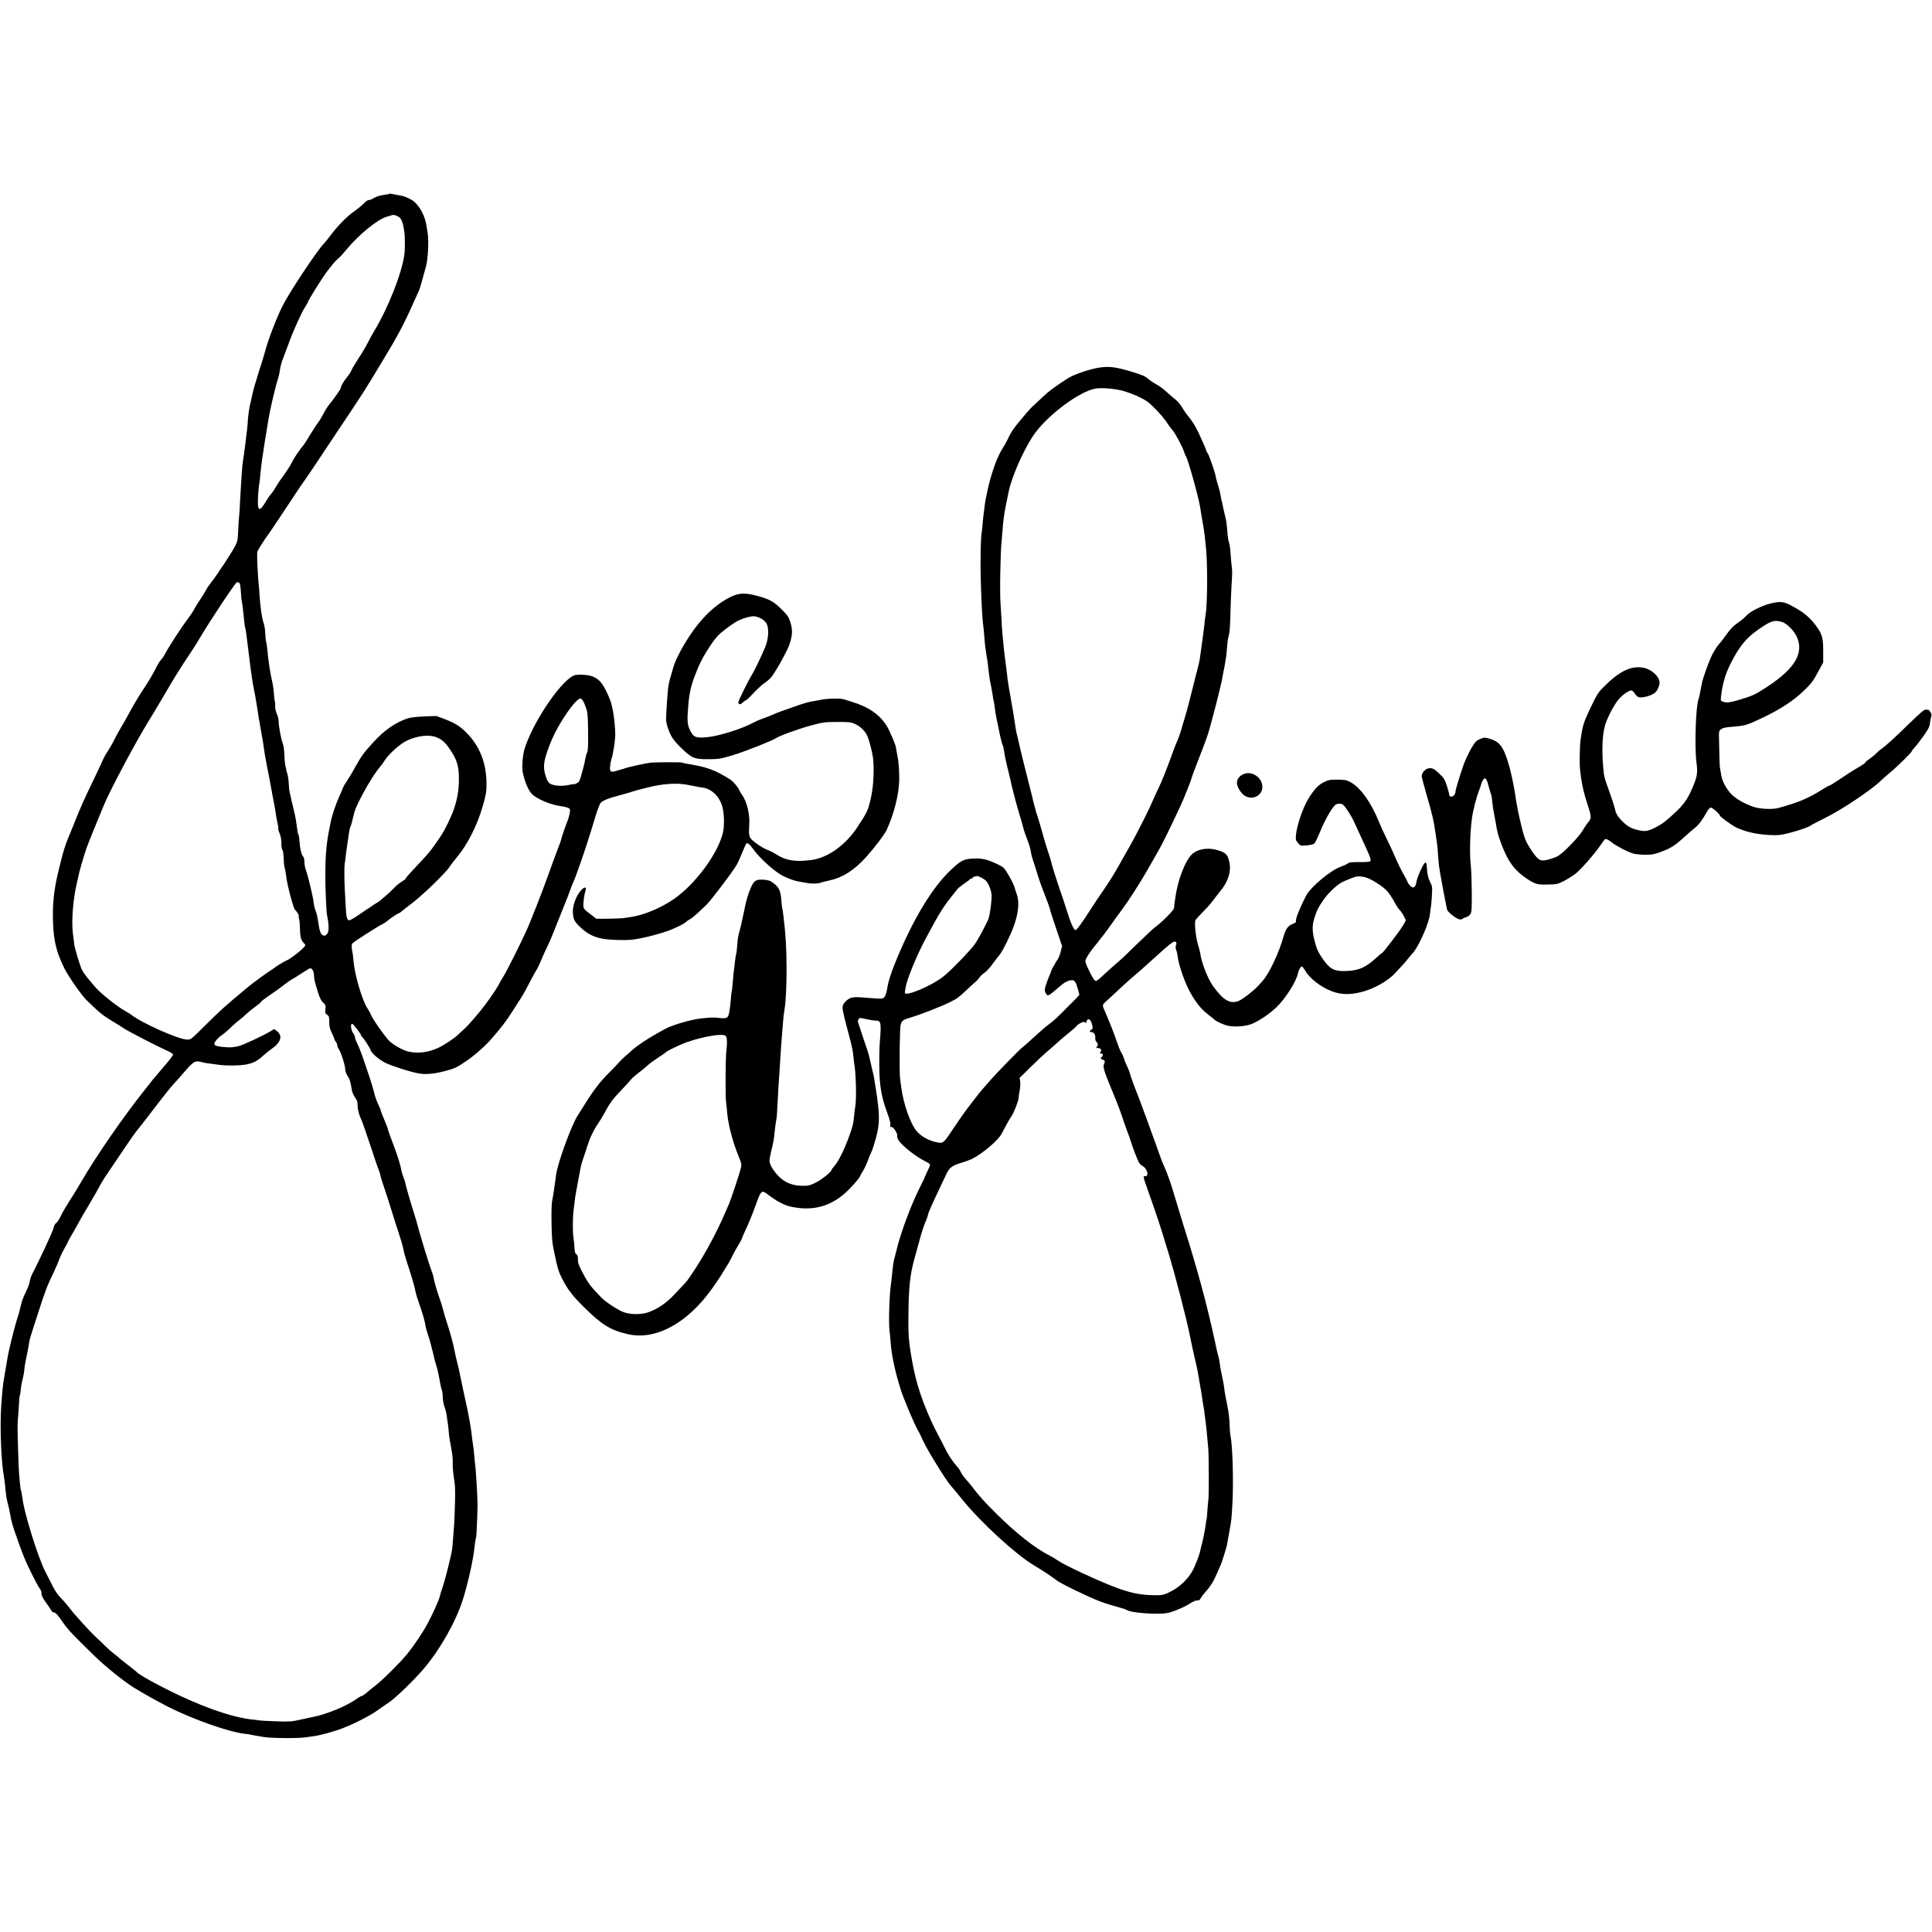 <svg version="1" xmlns="http://www.w3.org/2000/svg" width="2902.667" height="2902.667" viewBox="0 0 2177 2177"><path d="M438.9 218.4c-.2.2-2.4.7-4.9 1-6.3.8-10 2-13.9 4.4-1.8 1.1-3.9 1.8-4.6 1.6-.7-.3-3.3 1.4-5.6 3.9-2.4 2.4-7.3 6.4-10.9 8.9-7.9 5.5-17.9 15.7-25.6 25.8-3.1 4.1-7.1 9.1-8.9 11-8.2 8.7-39.2 55.7-46.4 70.2-6.7 13.5-16.1 38.1-19.1 49.8-1.1 4.1-4.4 15.1-7.5 24.4-3 9.3-6.2 20.3-7 24.5-.9 4.2-2.2 10.1-3 13.1-.7 3-1.6 9.3-2 14-.3 4.7-.8 10.5-1.1 13-1.2 10.2-1.4 11.7-1.8 15-.3 1.9-.8 6-1.2 9-.3 3-1 7.7-1.5 10.5-.5 2.7-1.2 9.5-1.5 15-.3 5.5-.7 11.8-.9 14-.2 2.2-.6 10.1-1 17.5-.3 7.4-.8 15.1-1.1 17-.3 1.9-.7 8.9-1 15.4-.4 11-.7 12.5-3.5 18-3.8 7.4-20.7 33-26.7 40.5-2.4 3-5.3 7.3-6.4 9.5-1.2 2.3-4 6.8-6.2 10.1-2.3 3.3-5.2 8-6.5 10.4-1.2 2.5-4.1 7-6.5 10-8.6 11.5-22.4 32.7-27.3 42.1-1 1.9-2.8 4.4-3.9 5.5-1.2 1.1-4.2 6-6.6 11-2.4 4.9-8.1 14.4-12.5 21-4.5 6.6-11.4 18.1-15.4 25.5-4 7.4-8.9 16.2-11 19.5-2 3.3-5.3 9.2-7.2 13.2-1.9 3.9-5.3 9.7-7.4 13-2.2 3.2-4.5 7.4-5.3 9.3-.7 1.9-4.7 10.5-8.8 19-13.3 27.6-16.3 34.2-23.3 52-3.9 9.6-7.6 18.8-8.4 20.5-1.2 2.8-5.3 15.8-6 19.4-.2.9-1.5 6.1-2.9 11.6-4.8 18.9-6.9 34-7 50-.2 27.5 3 42.7 12.9 62.6 4.9 9.7 19.3 30.3 25.2 36 13 12.6 15 14.3 20.7 18.3 3.3 2.2 8.2 5.4 11 7 2.8 1.5 7.1 4.3 9.6 6 4.7 3.3 37.4 20.2 49.2 25.5 3.8 1.6 6.8 3.6 6.8 4.3 0 1.3-4.2 6.6-14.5 18.5-3.3 3.8-7.3 8.6-9 10.7-1.6 2.2-5.2 6.7-8 10.2-24 30-54.7 74.3-72.5 104.9-2.9 4.9-6.2 10.6-7.5 12.5-9.1 14.3-13 20.9-15.2 25.6-1.3 2.9-3.5 6.2-4.8 7.3-1.6 1.1-2.7 3.3-3.1 5.7-.5 3.1-15.9 36.3-24.3 52.4-1.1 1.9-2.2 5.5-2.6 8-.4 2.5-2.2 7.4-4 11-3.1 6.3-5 11.3-6 15.9-.3 1.1-.7 3-1 4.1-.3 1.1-.7 2.8-.9 3.7-.2 1-1.6 5.4-3 9.8-3 9.8-9.3 35.4-10.1 41.5-.4 2.5-1.7 10.3-3 17.5-2.2 12.7-2.8 17.2-4.2 38-1.5 22.6.1 63.5 3.2 78.5.3 1.4.9 7 1.5 12.5 1.1 11 1.2 11.4 3.4 20 .8 3.3 1.8 7.8 2.1 10 .9 6.1 3.2 14.4 6.6 23.6 1.6 4.6 3.5 9.7 4 11.4.6 1.6 1.4 3.9 1.9 5 .4 1.1 1.8 4.7 3.1 8 3.1 8.2 14.6 31.3 17.5 35.2 1.5 1.9 2.4 4.4 2.2 6-.1 2 1.3 4.9 4.9 9.9 2.8 3.9 5.6 8 6.2 9.2.6 1.2 2 2.2 3 2.2 1.9 0 4.7 3.2 10.9 12.4 4.3 6.4 12.2 14.7 34.8 36.6 12.5 12.2 33.5 29 44.4 35.7 11 6.8 29.2 16.9 39.6 22.1 27.8 13.9 67.4 27.8 84.9 29.8 3.3.3 6.2.8 6.5.9.3.2 2.6.6 5 1 2.5.4 7.2 1.2 10.5 1.8 6.6 1.3 38 1.6 46 .4 2.8-.4 7-1 9.5-1.3 7-.8 23.6-5.3 33-9 12.4-4.7 31.6-14.5 38.5-19.6 3.3-2.4 9.2-6.5 13.2-9.1 8.1-5.4 29.2-25.8 40.5-39.2 18.1-21.6 35.3-52 43.3-76.9 5-15.3 11.8-45.3 12.9-57.1.7-6.5 1.4-11 2.2-13.8.4-1.3 1.6-30.9 1.5-37.2-.1-9.6-2-40.2-2.6-43.5-.3-1.4-.7-5.9-1-10-.3-4.1-1-10-1.5-13s-1.1-8.2-1.5-11.5c-.7-7.5-3.9-24.8-7-38.5-1.3-5.8-3.6-16.4-5-23.5-1.4-7.2-3.5-16.6-4.7-21-1.1-4.4-2.2-9.1-2.4-10.5-1.3-7.3-4.8-20.3-7.9-29.8-2-5.9-4.3-13.6-5.1-17-.8-3.5-2.6-9.2-3.9-12.7-2.7-7.2-6.4-20-7-24.2-.2-1.5-1.3-5.1-2.4-7.8-1.1-2.8-4.5-13.3-7.6-23.5-6.5-21.7-6-19.9-8-27.5-.9-3.3-3.1-10.9-5-16.8-3.3-10.2-8.2-27.5-9-31.5-.1-.9-1-3.5-1.9-5.7-.8-2.2-1.8-5.1-2-6.5-1.6-8.2-4.1-16.3-9.5-30.7-3.4-8.9-6.1-16.6-6.1-17.2 0-.6-1.8-5.3-4-10.5-2.2-5.1-4-9.9-4-10.5 0-.7-1.3-3.8-2.9-7-1.6-3.3-3.6-9-4.5-12.7-.8-3.8-3.4-12.3-5.6-18.9-2.3-6.6-5.7-16.5-7.5-22-1.9-5.5-4.6-12.2-6-14.9-1.4-2.7-2.5-5.8-2.5-6.8s-1-3.2-2.1-4.8c-2.4-3.1-3.2-10.5-1.2-10.5 1.3 0 10.3 11.8 10.3 13.4 0 .5.4 1.1.8 1.3 1.3.5 8.8 12 9.7 14.8 1.1 3.7 8.8 10.4 16.4 14.4 6.5 3.4 29.6 10.8 38.3 12.2 8 1.3 16.7.5 29.1-2.7 11.2-3 13.1-3.9 23.2-10.7 9.3-6.2 20.2-15.6 27.5-23.7 11.1-12.3 19.1-22.7 25.4-32.9 1.1-1.7 4.4-6.9 7.4-11.5 3.1-4.7 7.3-11.9 9.3-16 3.6-7.1 8.4-15.9 11.3-20.6.7-1.1 2.7-5.6 4.6-10 1.8-4.4 4.8-11.2 6.8-15 1.9-3.9 4.9-10.8 6.7-15.5 1.8-4.7 6.4-16.2 10.2-25.5 3.9-9.4 7.8-19.5 8.8-22.5 1-3 2.6-7.1 3.5-9 2.5-4.9 13.1-35.5 19-54.5 1.2-3.9 3.9-12.8 6.1-20 2.2-7.1 4.7-13.7 5.6-14.7 2.5-2.8 9.3-5.5 22-8.8 6.2-1.7 12.5-3.5 14-4.1 1.6-.6 9.1-2.6 16.8-4.5 18-4.5 33.1-5.5 46.1-2.9 4.8.9 9.5 1.9 10.3 2 .9.2 3.7.7 6.2 1 9.5 1.5 17.8 9.1 21.4 19.9 2.5 7.5 3.1 22.5 1.1 30.9-5.6 23.7-31.3 58.3-55.6 75-15.1 10.3-34.4 18.2-49.5 20.2-2.2.3-5.6.8-7.5 1.1-1.9.2-9.4.5-16.7.6l-13.2.1-5.7-4.3c-9.6-7.3-9.5-7-8.8-15.3.3-3.9 1.2-8.9 1.9-11 2.7-7.8-3.5-5-8.6 3.9-3.4 5.9-5.6 13.7-5.4 18.9.4 8.4 1.5 10.8 8.3 17.2 7.7 7.3 14.4 10.8 24.4 12.9 7.8 1.6 26.2 2.2 35.3 1.1 12-1.5 36.3-8 45-12.1 2.8-1.3 6.6-3.1 8.6-4 2-1 4.5-2.5 5.6-3.5 1.1-1.1 3.3-2.6 4.9-3.4 1.6-.9 5.4-3.9 8.4-6.7 3-2.9 7.5-7.1 9.9-9.3 5-4.8 29.6-37.2 34.1-45 1.7-2.9 4.6-9.4 6.6-14.5 2-5 4-9.5 4.5-9.8 1.5-.9 3.8 1 7.4 6.1 6.7 9.4 20.8 22.6 30.7 28.7 6 3.7 15.3 7.3 21.8 8.3 1.9.3 6.1 1 9.3 1.6 4.9.9 12.9.5 14.8-.6.3-.2 4.6-1.3 9.6-2.4 14.9-3.2 27.8-11.5 41.2-26.3 9.6-10.7 21-25.7 23.3-30.8 8.4-18.4 13.8-40.1 14.1-56.3.1-8.5-.7-20.2-1.8-25.8-1.3-6.5-1.8-9.4-1.8-9.9.2-2.3-6.8-18.9-10.3-24.7-8-12.9-20.3-21.6-38.9-27.3-3.8-1.2-8.2-2.5-9.6-3-4.1-1.3-18.6-1-26.4.6-3.8.8-8.8 1.7-10.9 2-2.2.4-7.7 1.9-12.3 3.5-21.3 7.4-25.2 8.8-30.3 11.1-3.1 1.4-8 3.3-11 4.3s-7.7 3-10.5 4.5c-12.8 7-38.4 15.2-52 16.6-13.5 1.4-16.3.2-20.2-8.3-2.8-6-3.1-10-1.9-25.3 1.4-18.1 3.5-26.4 11.5-45.3 4.7-11.3 15.3-28.1 22.3-35.7 2.9-3.1 12.9-10.8 19.8-15.1 5.5-3.5 17.4-7.1 21.4-6.4 5.5.8 10.9 4.1 13.2 7.8 3.1 5.3 2.6 17.3-1.3 26.7-4 9.8-12 26.5-15 31.3-4 6.4-15.3 29.2-15.3 30.9 0 2.9 2.1 3.1 4.9.4 1.5-1.4 3.2-2.6 3.8-2.6.5 0 4.3-3.6 8.4-8 4.1-4.4 9.7-9.6 12.6-11.5 2.8-1.9 6.2-4.9 7.6-6.7 5.8-7.7 17.7-29.1 20.2-36.4 3.5-10.4 3.8-16.3 1.2-25-1.9-6.1-3-7.8-9.7-14.5-8.7-8.8-13.8-11.7-27.4-15.4-15.8-4.3-23.3-3.4-36 4.2-18.6 11.1-34.4 28.8-49.4 55.3-4 7.2-7.9 15.6-9.1 19.7-1.2 4-3 10.4-4.1 14.1-1.9 6.7-2.4 10.6-3.6 28.7-1.1 17.4-1.1 19 .3 23.9 3.3 11.1 6.2 15.9 15.5 25 12.1 11.8 15 13.1 29.8 13.1 13.2-.1 14.7-.3 29-4.6 11.6-3.4 44.1-16.2 48-18.9 4.5-3 26.3-10.9 40.5-14.7 13.1-3.5 14.9-3.7 29-3.8 13.7 0 15.5.2 20.2 2.4 5.8 2.6 11.5 8.2 13.7 13.5 2.1 5 5.3 17.2 6.2 23.6 1.6 11.3.8 31.8-1.7 43.5-3.4 16.2-4.3 18.1-15.4 35-13.6 20.8-33.6 35.1-52.4 37.6-18 2.3-28.7.6-39.6-6.5-2.7-1.8-7.1-4-9.6-4.9-6.3-2.4-18.1-10.6-19.6-13.8-1.4-2.9-1.6-5.8-1-14.9.8-11.1-2.6-25.3-7.8-32.9-1.9-2.8-3.5-5.3-3.5-5.6 0-1.9-6.7-9.9-9.8-11.9-17.9-11.3-26.2-14.3-50.2-18.2-1.9-.3-3.9-.8-4.3-1.1-1-.6-30.5-.5-35.7.1-5.7.7-23.9 4.7-28.1 6.1-2.2.8-4.3 1.4-4.7 1.5-.4 0-2.9.7-5.5 1.6-6.6 2.2-8.1.9-7.1-6 .3-2.8 1-6 1.4-7.2.5-1.1 1.1-3.6 1.4-5.5.3-1.9.8-4.5 1.1-5.9.7-3.1 1.9-13.8 1.8-16.5-.3-14.9-2.8-31.2-5.9-39-6.9-17-11.1-22.6-19.2-26.1-4.2-1.8-13.9-2.7-19.5-1.8-13.4 2.1-46.6 49.7-57.3 82.2-2.5 7.6-3.6 21.6-2.2 28.2 2.5 11.5 6.8 20.9 11.1 24.6 6.5 5.5 20.7 11.3 31.2 12.7 5.7.8 9.5 1.9 10.5 3.2 1.1 1.4-.6 9.5-3.5 16-1.4 3.4-5.8 16.3-6.1 18.3-.1.7-1.1 3.6-2.2 6.5-3.8 9.8-8 21.2-11.2 30.2-6.1 17.5-20.4 54.1-25.2 64.9-7.3 16.1-21.8 45.1-26.6 53-2.3 3.7-4.2 7-4.2 7.2 0 1.1-9.2 15.2-15.4 23.4-7.9 10.6-20.5 25.2-25.1 29-1.6 1.4-4.3 3.9-6 5.6-3.6 3.8-16.2 12.2-22.6 15.1-11.2 5.2-22.7 6.7-33.4 4.3-5.9-1.3-15.3-6.4-21.2-11.4-4.2-3.7-19.5-25.2-21.4-30.3-.5-1.5-2.2-4.5-3.5-6.5-5.9-8.4-14.7-37.9-16-53.2-.3-3.8-.7-7.7-.9-8.6-1.7-8.8-1.7-10.8.2-12.5 2.8-2.5 28.3-18.8 32.7-20.9 2.2-1 4.9-2.8 6-3.9 2.4-2.2 12.1-8.7 13.2-8.7.4 0 2.7-1.7 5.1-3.8 2.5-2 5.8-4.6 7.3-5.7 11.8-8.4 39.8-35.3 44.7-42.9 1.4-2.2 4.9-6.8 7.8-10.2 12-14.1 23.3-36.3 29.6-58.4 3.6-12.7 4.1-15.8 4.1-24.5 0-23.7-7.7-43.2-23.1-58.4-7.3-7.1-12.2-10.2-23.8-14.7l-9.5-3.6-13.7.5c-7.8.3-15.5 1.2-18.1 2-14.1 4.6-27 13.5-39.4 27.2-10.8 11.8-13.6 15.7-20.1 27.5-3.1 5.7-7.4 12.9-9.6 16.1-2.1 3.2-3.9 6.1-3.9 6.4 0 .3-2 4.9-4.4 10.3-4 8.6-8.8 23-10 29.8-.3 1.3-1.1 5.9-2 10.1-2.9 15-4 29.2-4 50.3 0 15.3 1.1 39.8 1.9 44 2.6 13.2 2.4 19.8-.6 22.2-1.6 1.4-2.5 1.5-4 .7-2.7-1.4-3.9-4.8-5.4-15.5-.7-4.9-2-10.4-2.8-12.1-.9-1.7-1.9-6-2.3-9.4-.6-6.5-6-28.7-8.8-36.8-.9-2.4-1.6-6.5-1.6-9.1 0-2.9-.6-5.2-1.4-5.9-1.8-1.5-3.6-8.9-4.1-16.9-.2-3.4-.6-6.6-1-7.2-.9-1.4-1.2-3.2-3.1-17.3-.3-2.3-1.7-8.7-3.1-14.2-1.4-5.5-2.7-11.1-2.9-12.5-.3-1.4-.7-3.3-1-4.4-.4-1-.8-5.3-1-9.5-.1-4.2-1-9.5-1.8-11.9-.8-2.3-1.3-4.2-1.1-4.2.3 0 0-1.2-.6-2.8-.6-1.5-1.2-7.2-1.4-12.8-.2-6.2-.9-11.5-1.9-13.8-1.8-4.4-4.6-19.4-4.6-24.9 0-2.1-.9-5.9-2.1-8.4-1.1-2.5-1.9-6.1-1.8-8.1.1-2.1-.1-4.8-.5-6.2-.3-1.4-.8-5.4-1-9-.2-3.6-1.1-9.7-2-13.5-2-8.3-4.4-24.2-5.2-34-.3-3.9-1-8.4-1.4-10-.5-1.7-1-6.2-1.1-10-.1-3.9-1-9.3-2-12-1.9-5.4-3.6-17.9-4.5-32-.3-5-.7-10.1-.9-11.4-.5-2.7-1.8-26.2-1.7-30.6 0-1.7 0-4 .1-5.1.1-1.9 5.9-11.2 15-23.9 3-4.3 13.6-20.2 26.8-40.2 4.5-6.8 9.9-14.8 12-17.6 2.1-2.9 8.8-12.9 15-22.2 6.2-9.4 11.7-17.7 12.3-18.5.6-.8 4.5-6.8 8.8-13.2 8.9-13.4 11.9-17.9 18.5-27.7 8.4-12.6 14-21.4 19.7-30.8 3-5.1 9.8-16.3 15.1-25 14.6-24 22.4-38.7 31.3-58.8 3.7-8.3 7.2-15.9 7.7-17 .9-1.8 2.2-6.5 8-27.5 2.2-8.1 3.3-29.6 1.8-37.3-.4-2.3-1-6.2-1.4-8.7-1.5-9.9-6.5-19.9-13.2-26.2-2.8-2.7-10.4-6.4-14.6-7.2-1.2-.2-4-.7-6.2-1.1-2.2-.4-4.7-.9-5.6-1.1-.8-.2-1.7-.2-2 0zm8.6 25c4.7 2 6.4 5.7 8.2 18.6.7 4.7.7 19.6 0 24.5-2.9 21.5-18 59.9-34.3 87-2.3 3.8-5.6 9.9-7.4 13.5-1.8 3.6-6.1 10.9-9.7 16.3-3.6 5.4-7.2 11.5-8 13.5-.8 2-3.2 5.7-5.3 8.2-3.9 4.8-7 10-7 12.2 0 1.2-7.9 12.4-13.9 19.8-1.6 2-4.2 6.3-5.9 9.6-1.7 3.4-4.1 7.4-5.4 9-1.3 1.6-5.3 7.6-8.8 13.4-3.5 5.8-6.8 10.9-7.2 11.5-5.7 7-11.3 15.1-13.6 20-1.6 3.3-5.6 9.6-8.8 14-3.3 4.4-7.5 10.6-9.3 13.8-1.8 3.2-4.4 7-5.8 8.5-1.4 1.5-4.2 5.7-6.4 9.3-6.1 10.5-8.6 9.8-8.3-2.1.1-6.2 1-16.3 1.8-20.5.2-1.1.7-5.2 1-9 .7-6.9 1.4-13.7 2.2-18.5 1-7.3 4.4-28.8 4.8-30.6.2-1.2.7-3.9 1-6 2-12.7 3.2-18.5 6.6-32.9 2.1-8.8 4.5-17.9 5.3-20.1.9-2.3 1.8-6.8 2.2-10 .4-3.3 2-9.1 3.6-12.9 1.5-3.9 4.2-11.1 6-16 4.8-13.5 14.2-34.5 18.3-40.9 2-3.1 3.6-5.9 3.6-6.2 0-1.8 17.3-29.3 21.9-35 1.4-1.8 3.7-4.7 5.1-6.5 2.3-3 5.9-6.7 9.2-9.5.7-.6 4.2-4.6 7.8-8.9 13.8-16.5 34-32.9 44.2-36.1 2.9-.9 5.8-1.7 6.3-1.9 1.8-.6 2.6-.5 6 .9zM269.7 656.8c.8.5 1.4 4.2 1.7 9.7.3 5 .7 9.7 1 10.5.2.8.7 4 1.1 7 2.3 21.7 2.4 23.1 2.9 23.8.2.4.7 3.2 1.1 6.2.3 3 .8 6.6 1 8 .2 1.4.6 5 1 8s.8 6.6 1 8c.2 1.4.7 5 1 8 .3 3 .8 6.6 1 8 .2 1.4.7 4.7 1.1 7.5.7 5.7 1.1 7.9 1.8 11.5 1.1 4.9 3.1 16 4.1 22.5 1.2 8.5 2.5 16.3 5 30 1.7 9.6 2.2 12.6 3 18.5.3 2.5 1 7 1.6 10 .6 3 1.2 6.6 1.5 8 .2 1.4.8 4.5 1.4 7 .5 2.5 1.8 9.4 2.9 15.5 1.1 6 2.3 12.1 2.5 13.5.3 1.4.9 4.8 1.5 7.7.6 2.9 1.3 7.4 1.7 10 .3 2.6 1.2 7.7 2 11.2.8 3.5 1.3 6.6 1 6.8-.3.3.1 2.1 1 4.1 1.9 4.5 2.6 8.6 2.5 14.1 0 2.5.5 5.1 1.2 5.9.6.8 1.2 4.8 1.3 9.1.1 4.2.6 9.2 1.2 11.1.6 1.9 1.4 6.2 1.7 9.5.9 9 8.3 36.8 10 37.8 1.4.8 5 6.7 4.1 6.7-.2 0 0 1.7.5 3.7.5 2.1.9 6.9.9 10.8.1 8.6 1.3 13.5 4 15.7 1.1 1 2 2.2 2 2.8 0 2.5-16.9 16-22.4 17.9-1.2.4-10.8 6.2-11.6 7.1-.3.3-1.2.9-2.1 1.5-5.6 3.4-22.5 15.7-28.4 20.6-27.1 22.5-31.2 26.3-51.2 46.2-13 12.9-13.4 13.2-17.5 13.1-9.8-.2-51-18.6-62.8-27.9-.8-.7-3.7-2.4-6.3-3.9-9.1-5-27.3-19.4-33.8-26.7-8.9-10.2-13.3-15.8-15.3-19.6-2.5-4.9-8.3-24.1-9-29.8-.4-2.8-1-8.2-1.5-12-1.7-14.4.2-38.1 4.5-56.5.9-3.6 1.8-7.6 2-9 .7-3.8 6.2-22.7 8.6-29.5 1.9-5.5 9.8-25.2 19.9-49.4 7.5-17.9 35.7-70.8 50.3-94.5 3.5-5.5 10.1-16.6 14.8-24.6 14.3-24.6 20.5-34.6 33.4-53.8 2.7-4.1 7.5-11.7 10.6-17 11.8-19.8 39.3-61.1 40.8-61.2.8 0 2.1.4 2.7.8zm386.6 131.9c.8 1 2.6 4.7 3.8 8.3 2.1 5.9 2.3 8.5 2.6 27.4.1 15.8-.1 21.6-1.1 23.5-.8 1.4-1.7 4.6-2.1 7.1-.4 2.5-1.3 6.9-2.1 9.7-4.3 16-4.4 16.2-7.4 17.8-1.7.9-3 1.4-3 1.1 0-.2-2.8.2-6.2.9-6.8 1.5-14.3 1.2-19.4-.7-3.4-1.2-5.3-4.4-7.4-12.3-2.4-9.3-.7-17.7 7.7-37.8 8.1-19.3 26.9-46.4 32.4-46.7.3 0 1.3.8 2.2 1.7zm-164.1 42.2c6.1 2.6 9.8 6 15 13.8 8 11.9 9.9 18.5 9.9 33.8 0 11.4-1.7 21.7-5.6 33.1-3.2 9.2-9.9 23.1-14.9 30.6-10.5 15.6-12.8 18.5-26.3 32.8-10.3 10.9-13.3 14.4-13.3 15.2 0 .4-2 1.9-4.4 3.3-2.4 1.4-6.4 4.7-8.9 7.4s-6.9 6.8-9.9 9.2c-2.9 2.4-5.5 4.6-5.8 5-.3.3-2.3 1.6-4.5 2.9-2.2 1.3-4.2 2.6-4.5 2.9-.3.4-1.3 1-2.2 1.6-.9.5-6.2 4-11.6 7.7-5.5 3.8-10.6 6.8-11.5 6.8-2.7 0-3.6-3.2-4.2-16.1-.4-6.8-.8-15.3-1-18.9-.6-9.5-.6-26.1-.1-28.9.3-1.3.8-4.9 1.1-8 .4-3.1.9-7 1.1-8.6.3-1.7 1.2-7.6 1.9-13.3.8-5.7 1.8-10.9 2.3-11.5.6-.7 1.9-5.5 3.1-10.8 1.7-7.8 3.5-12.3 10.2-25 7.1-13.5 15.6-26.8 20.8-32.6.9-1 2.9-3.8 4.5-6.3 4.9-7.7 17.3-18.8 25.2-22.5 11.7-5.6 25.5-7.1 33.6-3.6zm-139.8 262.3c.8 1.3 1.4 3.9 1.4 5.8 0 3.9 1.1 8.6 4.9 20.3 1.7 5.5 3.4 8.7 5.5 10.5 2.7 2.5 3 3.1 2.5 7.4-.5 4.1-.3 4.8 1.9 6.2 2.1 1.5 2.4 2.4 2.4 8.2 0 5 .6 7.6 2.6 11.6 1.4 2.8 2.7 6 3 7.1.2 1.1 1 2.7 1.9 3.7.8.9 1.5 2.5 1.5 3.6s.7 3 1.6 4.2c2.5 3.5 7.4 18.9 7.4 23 0 2.3 1 5 2.6 7.4 2.4 3.5 3.5 7.2 5 16.8.3 1.9 1.9 5.4 3.5 7.7 2.3 3.2 2.9 5.2 2.9 9.1 0 4.8 1.4 9.9 4.4 16.5.9 1.7 5.1 14 9.5 27.2 4.3 13.2 8.8 26.4 10 29.2 1.1 2.9 1.9 5.3 1.6 5.3-.2 0 1.5 5.7 3.9 12.7 2.4 7.1 6.5 19.8 9.1 28.3 2.6 8.5 6.2 19.8 8 25.1 1.8 5.3 3.9 12.3 4.6 15.5.7 3.3 1.3 6.1 1.4 6.4.4 1.7 3.7 12.8 4.2 14 .3.8.7 1.9.9 2.5.2.5 1.7 5.5 3.4 11s3.6 12.5 4.1 15.5c.6 3 2.6 9.5 4.4 14.5 3.6 10.1 6.2 19.2 7 24.5.2 1.9 1.6 6.8 3 10.9 1.5 4.1 3.7 12.4 5.1 18.3 1.3 6 3.1 12.8 3.9 15.2 1.3 3.7 2.5 9.1 5.1 23.3.2 1.2.8 3.3 1.3 4.7.5 1.3 1 4.8 1 7.7 0 3 .8 7.9 1.9 10.9 1.1 3 2.3 7.7 2.6 10.5.3 2.7.8 6.1 1.1 7.5.3 1.4.7 5.4 1 8.8.2 3.5.8 8.7 1.4 11.5 2.9 15.1 3.5 19.8 3.2 26-.1 3.7.5 11 1.4 16.3 1.4 7.7 1.6 13.6 1.1 30.7-.4 11.7-.8 22.5-1.1 24.2-.2 1.6-.6 7-.9 12-.3 4.9-.8 11-1.2 13.5-1 7.1-8 34.8-10.7 42.5-1.4 3.8-2.8 8.6-3.2 10.5-.9 4.2-8.2 20.3-14.3 31.5-5.7 10.4-15 24.1-22.5 33.4-7.7 9.4-28 29.6-35.4 35.2-3.2 2.4-7.7 6-10 8.1-2.4 2.1-4.9 3.8-5.6 3.8-.8 0-3.9 1.8-6.9 4-10.4 7.4-33.2 16.8-47.8 19.6-1.4.3-7.7 1.6-13.9 3-10.6 2.4-12.7 2.5-28 2-9.2-.3-17.6-.8-18.8-1-1.2-.3-5-.7-8.5-1.1-19.1-1.9-48.4-11.5-80.3-26.4-23.3-10.9-47-23.9-49.5-27.1-.3-.4-4.8-4-10-8s-9.7-7.6-10-8c-.3-.4-2.5-2.2-5-4.1-2.5-1.9-6.6-5.4-9.1-7.9s-7.9-7.7-12-11.5c-6.5-6.3-11.8-11.9-25-26.9-1.9-2.3-5-6.1-6.9-8.6-1.9-2.5-5.5-6.5-8-9-2.7-2.7-6.3-7.9-8.8-13-2.3-4.7-6-11.9-8.1-16-7.9-15.2-23.5-64.8-25.6-81.4-.7-5.5-1.5-9.8-2-10.6-.2-.3-.7-3.7-1-7.5-.4-3.9-.8-8.6-1-10.5-.5-4.8-1.9-49.4-1.7-55 0-2.5.4-7.9.8-12 .3-4.1.7-10.5.9-14.1.1-3.6.5-7.1.9-7.7.4-.6.8-3.5 1-6.4.2-2.9 1-7.8 1.9-10.8.8-3 1.8-8.2 2.1-11.5.2-3.3 1.4-10.1 2.5-15 1.1-5 2.2-11 2.6-13.5.7-5.5.5-4.9 10.6-36 8.1-25.2 9.7-29.4 17.7-46 2.2-4.7 4.8-10.8 5.8-13.5.9-2.8 3.6-8.5 6-12.7 2.4-4.3 4.4-8 4.4-8.4 0-.3 1.5-3.2 3.4-6.3 1.9-3.1 4.7-8.1 6.4-11.1 3.7-7 5.5-10.1 13.2-23 6.7-11.3 11.5-19.8 13.8-24.3.8-1.6 5.3-8.6 10-15.5 4.7-7 13-19.2 18.4-27.2 5.3-8 10.9-15.8 12.3-17.4 1.4-1.6 5.6-7 9.5-12 19-24.9 28.2-36.5 31.7-40.2 2.1-2.2 6.5-7.1 9.8-11 12.9-15 14.2-15.8 22.4-13.4 1.8.5 5.9 1.2 9 1.5 3.1.4 6.7.9 8.1 1.1 7.3 1.4 25.6 1.3 32.7-.2 8.1-1.6 12.2-3.8 19.3-10.3 2.5-2.2 6.3-5.3 8.5-6.8 11.2-7.7 13.5-15.3 6.2-20.7l-2.8-2.1-3.7 2.3c-7.9 4.9-32 16.1-36.7 17.1-6.9 1.5-9.9 1.6-18.2.7-9.2-1-10.5-2.4-6.9-7.1 1.5-2 3.9-4.3 5.4-5.3 3-1.9 7.8-6 13.1-11.2 2-1.9 5.7-5 8.1-6.9 2.5-1.9 5.9-4.8 7.5-6.5 1.7-1.7 6-5.3 9.8-7.9 3.7-2.7 6.7-5.2 6.7-5.7s4.8-4.2 10.7-8.2c6-4 13.1-9.2 15.9-11.5 2.8-2.2 6.5-4.8 8.3-5.7 1.7-.9 6.8-4.1 11.3-7.1 4.5-3 8.8-5.5 9.5-5.5.7 0 1.9 1 2.7 2.2z"/><path d="M1234.5 415c-9.9 2-26.1 7.8-31.5 11.4-15.4 10.1-21.5 14.6-28 20.9-4.2 4-8.9 8.4-10.5 9.8-1.7 1.4-5.1 5-7.6 8-13.8 16.1-17.1 20.6-21.2 29.4-1.5 3.3-4.6 8.7-6.8 12.1-2.1 3.3-5.7 11-7.9 17.2-4.4 12.3-7.2 22.7-9.5 34.9-.3 1.6-.8 4.1-1.2 5.8-.3 1.6-.7 4.5-.9 6.4-.2 1.9-.5 4.8-.8 6.5-.3 1.7-.8 6.7-1.2 11.1-.3 4.4-.8 8.9-1 10-1.5 7.5-2 36.2-1 63 .9 26.7 1.4 34.6 3.1 48.5.2 1.9.7 7.1 1 11.5.3 4.4.8 8.7 1 9.5.2.8.6 3.5.9 6 .3 2.5.8 5.5 1.1 6.8.2 1.2.9 6.4 1.4 11.5.6 5.1 1.3 10.3 1.6 11.7 1.3 5.9 2.4 11.8 3 16 .3 2.5.8 5.2 1 6 .3.8.7 3.3 1 5.5 1 8.1 1.4 10.2 3 18 1 4.4 1.9 9.1 2.2 10.5 1 6 3.4 15.3 4.2 16.8.5.9 1.2 3.9 1.5 6.7.3 2.7 1.7 9.7 3.1 15.5 1.5 5.8 4.2 17.1 6 25.3 1.9 8.1 5.3 20.7 7.5 27.9 2.3 7.3 4.5 15.3 5.1 17.8.6 2.5 2.5 8.3 4.4 13 1.9 4.7 3.7 10.7 4 13.5.4 2.7 1.4 6.8 2.2 9 .8 2.2 2.6 7.6 3.9 12 3.4 11.2 5.5 17.3 10.8 30.7 2.5 6.5 4.6 12.3 4.6 13 0 .7 3.1 10.4 6.9 21.6l6.9 20.3-1.6 6.2c-.8 3.4-2.5 7.6-3.8 9.4-1.3 1.7-2.4 3.5-2.4 3.8 0 .4-.8 1.9-1.9 3.3-1 1.5-2.2 3.8-2.5 5.2-.4 1.4-1.6 4.3-2.6 6.5-.9 2.2-2.5 6.5-3.5 9.6-1.5 4.9-1.6 5.9-.4 8.4 2.3 4.8 2.7 4.6 15.1-6.2 5.6-5 9.7-7.3 13.9-7.8 3.6-.4 5.1 1.5 7.5 10.2l1.7 6.2-2.4 2.7c-1.3 1.5-4 4.2-5.9 6.1-1.9 1.8-3.8 3.7-4.2 4.1-11.3 11.7-16.6 16.6-22.3 20.7-2.4 1.7-9.2 7.5-15.1 13-5.8 5.4-12.5 11.3-14.8 13.1-3.4 2.7-25.6 25.4-34.7 35.5-7.8 8.7-13.9 15.9-17.9 21.3-2.5 3.3-6.9 9-9.7 12.6-2.8 3.6-8.9 12.4-13.7 19.6-11.5 17.5-12.7 18.7-17.4 18-9.9-1.4-19.3-6.2-25-12.7-7.2-8.2-15.1-30.5-17.6-49.4-.3-2.2-.9-6.5-1.3-9.5-1.1-7.8-.6-57.3.6-61.4 1.3-4.6 2.8-5.6 11.3-8.1 10.6-3.1 34.8-12.5 44.3-17.3 8.3-4.1 9.8-5.3 19-14 3.9-3.7 8.2-7.6 9.6-8.7 1.4-1.1 3.5-3.4 4.7-5.2 1.2-1.7 3.8-4.1 5.7-5.3 1.8-1.1 5.7-5.3 8.6-9.3 2.9-4 6.9-9.1 8.8-11.5 3.2-4.1 11.1-20 15.1-30.7 5.6-14.9 6.9-27.8 3.8-36.7-.9-2.4-2.1-6.1-2.7-8.3-.6-2.2-3.5-8.1-6.4-13-5-8.5-5.6-9.2-11.7-12.2-11.9-5.8-18-7.3-27.8-6.9-11.4.5-14.2 1.9-26.5 13.6-20.2 19.2-41.4 54.2-60.2 99.5-6.4 15.4-9.7 25.6-11 34.6-.4 2.4-1.3 5.6-2.1 7.1-1.8 3.5-2.8 3.6-18.4 2.3-15.8-1.4-19.4-1.2-23.4 1.6-2 1.3-4.3 3.8-5.2 5.4-2 3.7-1.8 4.7 8.6 44 1 3.8 2.2 10.1 2.5 13.8.4 3.7.8 7.6 1 8.5 2 10.8 2.8 39.8 1.3 48.6-.5 2.8-1 7.3-1.3 10.1-.7 9-1.6 12.8-5.7 24-5.4 14.9-12 28.2-16.3 33-1.9 2.2-3.5 4.3-3.5 4.8 0 2-11.2 11.1-17.8 14.3-6.2 3.1-8.3 3.6-14.1 3.6-14 0-23.7-4.8-32.1-15.9-5.2-6.8-6.7-11.3-5.5-16 .4-1.6.9-3.9 1.1-5.3.3-1.4 1.1-5 1.9-8 .7-3 1.7-8.4 2-12 1.1-10.2 1.5-13.3 2.1-16.4.7-3.2 1-7 1.9-25.1.3-6.6.7-14.5 1-17.5.2-3 .7-9.8 1-15 1.3-20.9 2.4-37.1 3-43 .2-2.5.7-7.9 1-12 .3-4.1 1-9.8 1.5-12.5 1.5-8.2 2.5-28.8 2.3-48.5-.1-20.8-1-36.6-3.4-56-.6-5.2-1.3-9.8-1.5-10.1-.2-.4-.6-4.4-1-9-.7-9.9-2.7-14.3-9-18.9-3.5-2.7-5.4-3.3-10.9-3.7-8.3-.6-10.8.9-14 8-3.8 8.7-5.5 14.4-8.5 29.6-1.7 8-3.7 17.1-4.6 20.1-1.8 6.2-2 7.5-2.8 17.8-.3 4.1-.8 7.7-1 8-.2.4-.7 2.8-1 5.4-2.2 17.2-2.4 19.6-3.1 28.6-.3 4.1-.7 7.7-1 8.1-.2.4-.7 4.6-1 9.2-.3 4.6-1.1 11-1.7 14.2-1.3 7-2.5 7.7-11.8 6.7-6.5-.7-8.4-.6-19.5.5-11.8 1.2-34.4 7.9-41.9 12.4-1.7 1-5.8 3.3-9.1 5.1-9.7 5.3-22.7 14.1-27.5 18.6-2.5 2.3-5.8 5.3-7.5 6.6-1.6 1.3-4.3 3.9-6 5.8-1.6 1.9-7 7.6-12 12.6-10.6 10.6-17.5 19.6-27 34.9-3.7 6-7.6 12.1-8.5 13.5-6.9 10.2-23.1 54.8-24.5 67.6-.3 2.7-.7 6-1 7.4-.2 1.4-.7 4.5-1 7-.4 2.5-.9 5.8-1.1 7.5-.3 1.6-1 5.2-1.4 8-.5 2.7-.7 13.8-.5 24.5.3 17 .7 21.4 3.4 34 3.3 15.9 4.5 20 8.6 28 2.6 5.2 7.4 12.9 8.5 14 .3.3 1.7 2 3 3.9s6.5 7.5 11.5 12.5c21.5 21.4 31.1 27.4 51.2 32 31.2 7.1 67.1-12.4 94.8-51.6 5-7 9.7-14 10.5-15.5.9-1.6 3.3-5.5 5.4-8.8 2.2-3.3 5.2-8.7 6.7-12 1.6-3.3 4.6-8.9 6.9-12.5 2.2-3.6 4-6.9 4-7.4 0-.4 1.6-4.3 3.6-8.5 4.2-8.9 8.2-18.8 13-32 4.9-13.5 5.9-14.3 12.3-9.4 9.7 7.5 18.4 12.2 25.9 13.9 25.6 5.7 47-.4 65.5-19 5.9-5.9 12.7-13.9 12.7-15 0-.3 1.6-3.1 3.5-6.3 1.9-3.2 4.2-8.1 5.1-10.8.9-2.8 2.7-7 3.9-9.5 1.3-2.5 3.7-9.9 5.5-16.5 4.5-16.6 4.5-25.9 0-55-2.1-13.8-2.2-14.5-4-21.5-.6-2.5-1.8-7.7-2.6-11.5-.8-3.9-2.6-10.2-4-14-1.4-3.9-3.6-10.4-4.9-14.5-1.3-4.1-3-9.4-3.8-11.7-1.3-3.4-1.3-4.4-.2-5.9 1.2-1.7 1.6-1.7 8.3-.1 3.8.9 8.8 1.7 11 1.7 5.9 0 6.4 2.3 4.7 23-.5 5.2-.8 17.4-.7 27 0 22.2 2.3 35.9 8.5 52.6 2.9 7.8 4.3 12.9 4 14.7-.4 2.2-.2 2.7 1.4 2.7 1.2 0 2.8 1.5 4.2 4 1.2 2.2 2.2 4.2 2.1 4.5-.3 3.6.6 5.8 4.3 9.8 5.7 6.3 18.8 16.1 26.5 19.8 3.4 1.6 6.2 3.6 6.2 4.3 0 .8-1.3 4.1-3 7.4-1.6 3.4-3 6.4-3 6.7 0 .4-2.6 5.9-5.9 12.3-9.6 19.2-21.3 50.6-25.7 69.2-.7 3-1.9 7.7-2.7 10.5-.8 2.7-1.7 8.8-2.1 13.5-.4 4.7-1.1 11.2-1.6 14.5-1.9 13-2.9 44.3-1.6 53.6.3 1.9.8 7.1 1.1 11.7 1.1 15.5 5.4 35.4 12 55.7 3.2 9.6 14.9 37.4 18.2 43 1.3 2.2 3 5.6 3.9 7.5 2.9 6.7 7.5 15.4 14.1 26.2 10.8 17.8 16.5 26.3 20 30.3 2.1 2.3 7.9 9.3 12.8 15.4 20.2 25.1 60.5 62.1 80.5 73.9 9.2 5.4 22 13.9 25.4 16.8 3.9 3.3 36.3 19.1 49.2 23.9 5.3 2 13.9 4.7 19.2 6.1 5.3 1.4 10.1 2.9 10.8 3.5 3.9 3.2 33.8 5.5 45.7 3.5 5.5-.9 19.9-6.9 25.3-10.6 2.6-1.7 5.9-3.3 7.3-3.5 1.4-.1 2.9-.3 3.3-.4.4 0 1.4-1.3 2.2-2.9.9-1.5 3.2-4.5 5.2-6.7 5.1-5.5 9.5-12.7 12.9-21 1.6-3.9 3.2-7.5 3.6-8 .8-1.3 6.7-19.8 7.4-23.3.7-3.7 1.1-6.1 3.1-17.2 2-11 2.1-12.2 3.1-29.5 1.4-24.9.2-65.7-2.2-77-.4-1.7-.8-7.5-1-13-.1-5.5-1.2-14.5-2.4-20-2.5-12.4-3-14.8-3.7-21-.3-2.8-1.4-8.6-2.4-13s-2.2-10.7-2.5-14c-.4-3.3-1.2-7.1-1.7-8.4-.5-1.3-2.2-8.7-3.8-16.5-8.6-40.3-19.9-82.1-35.5-131.1-2.4-7.7-6.5-21.2-9.1-30-4.9-16.7-8.7-27.6-12.5-36-2.6-5.8-4.2-10.1-9.1-24.1-4.8-13.5-19.7-54.2-21.3-57.9-2.6-6.2-8.5-22.5-8.5-23.6 0-.6-1.3-3.9-2.9-7.3-1.6-3.3-3.3-7.5-3.7-9.1-.4-1.7-1.7-4.6-3-6.6-1.2-1.9-3.3-7.2-4.7-11.6-2.3-7.1-10.2-27.1-14.1-35.8-2.7-5.9-2.7-6.2 2.2-10.6 2.6-2.3 9.7-8.8 15.7-14.5 6.1-5.7 12.4-11.3 14-12.6 2.8-2.1 18.4-16 28.5-25.2 9.8-9.1 16.7-14.6 18.3-14.6 2.2 0 2.9 1.4 1.8 4.2-.5 1.4-.5 3.3.1 4.8 1 2.6 1.3 3.9 2.2 10.1 1.4 9.1 8 27.7 13.4 37.5 6.8 12.3 12.4 19.3 21.1 26 3.5 2.7 6.8 5.4 7.5 6 1.9 1.7 9.9 5.3 14.2 6.2 7.5 1.7 20.3.7 26.9-2 8.1-3.3 19.6-11 27.6-18.6 10-9.4 22.5-29 24.4-38.2.8-3.9 3.1-8 4.5-8 .5 0 2.2 2.1 3.7 4.7 5.1 8.9 17.7 18.6 30.1 23.3 10 3.8 19.9 4.1 32.7 1 14-3.5 29.5-12 38-20.9 8.5-9 12.5-13.4 14.8-16.5 1.2-1.6 3.7-4.5 5.5-6.5 6.7-7.1 18.5-33.9 19.5-44.1.4-3.6.9-7.6 1.2-9 .3-1.4.7-6.9 1-12.2.6-8.9.4-10.1-1.8-14.5-2.5-4.9-3.5-9.4-3.9-17.1-.4-7.7-2.1-7-6.7 2.7-2.3 4.8-4.4 10.5-4.8 12.7-.8 5.3-2 7.4-4.3 7.4-1.6 0-6-4.7-6-6.5 0-.3-2-4.1-4.4-8.3-2.5-4.2-6.7-12.9-9.4-19.2-2.7-6.3-7.2-16.1-10.1-21.8-2.8-5.6-6.4-13.5-8-17.5-9-22.5-21.2-39.5-32.6-45.5-4.4-2.3-6.2-2.6-14.5-2.7-8.5 0-10.1.3-15.3 2.9-6.2 3-11.1 8.3-17.6 19-6.2 10.3-12.8 29.7-13.8 40.7-.4 5-.2 5.9 2.3 8.8 2.8 3.3 2.8 3.3 9.8 2.7 4.1-.4 7.7-1.2 8.7-2.2.9-.8 3.8-6.8 6.4-13.2 6.2-15.1 14.9-29.8 18.4-31 3.2-1.1 5.7-.8 7.8.9 2.6 2.2 9.3 12.6 12.2 19.2 3.6 8 7.4 16 12.3 26.7 5.6 12 7 16.1 5.9 17.4-.7.8-4.9 1.1-12.1 1-9.1 0-11.6.2-13.3 1.6-1.2.9-4.6 2.5-7.5 3.5-11.4 3.7-34.4 22.9-39.6 33-5.5 10.8-10.8 23.1-11 26-.2 1.6-.4 3.3-.5 3.6 0 .4-1.9 1.4-4.1 2.3-4.7 1.9-7.4 5.7-9.6 13.6-5.1 18.5-16.4 42.4-23.9 50.6-.5.6-2.9 3.2-5.2 5.7-5 5.4-17.6 15.1-21.6 16.6-9.7 3.7-17.3-.7-28.9-16.9-6-8.4-12.7-25.7-14.4-37-.3-1.9-1.2-5.4-1.9-7.6-2.9-8.7-4.9-26.5-3.4-29.6.5-.9 3.9-4.7 7.7-8.5 3.7-3.7 8.1-8.6 9.8-10.7 2.9-3.9 8.4-10.9 10.5-13.5 9-10.7 12.6-22.6 10-33.4-1.7-7.1-3.6-9.4-9.9-11.7-11.4-4.3-23.2-3.3-30.9 2.6-7.9 6-17 28.8-19.8 49.4-.3 2.5-.8 5.4-1 6.5-.2 1.1-.4 3.2-.4 4.7-.1 2-2.2 4.8-8.1 10.7-4.3 4.4-9.9 9.3-12.2 10.9-2.4 1.6-11.7 10.3-20.8 19.2-9.1 9-19.2 18.6-22.5 21.3-3.3 2.8-10 8.7-14.9 13.3-7.6 7.2-9.1 8.2-10.8 7.3-2-1.1-10.8-18.8-10.8-21.8 0-2.7 5.5-11.2 13-20.1 3.9-4.7 10.8-13.7 15.2-20 4.5-6.3 10.7-14.9 13.8-19 6.1-8.1 20.8-31 27.4-42.7 8.5-14.9 9.7-17 13.3-23.3 3.6-6.1 15.1-29.6 24.3-49.5 4.3-9.1 13-31.2 13-32.8 0-.4 3.6-9.9 7.9-21 4.4-11.1 8.9-23.1 10-26.7 4.2-13.3 15.5-57.4 16.4-64 .3-1.9 1-5.5 1.5-8 .6-2.5 1.3-6.5 1.7-9 .3-2.5.8-5.2 1-6 .2-.8.7-5.1 1-9.5.7-9.2 1.2-12.6 2.6-17.5.5-1.9 1.2-12.3 1.4-23 .3-10.7.7-23.8 1.1-29 1-16.8 1.1-18.1.3-23.9-.4-3.1-.9-9.7-1.3-14.7-.3-5-1.1-10.4-1.7-12-.6-1.6-1.3-5.2-1.5-7.9-.2-2.8-.6-7.4-.9-10.2-.4-2.9-.6-5.5-.7-5.8 0-.2-.6-3.3-1.5-6.7-1.7-7.5-2.2-9.4-2.9-13.2-.2-1.6-.7-3.2-.9-3.6-.2-.3-.7-2.8-1-5.4-.4-2.6-1.8-8.1-3.1-12.3-1.3-4.2-2.4-8.1-2.4-8.8 0-2.7-7.3-24.1-9.1-26.7-1.1-1.4-1.9-3.1-1.9-3.6 0-.6-1.3-3.9-2.9-7.4-1.6-3.5-4.3-9.4-6-13.1-2.9-6.4-8.2-14.6-12.4-19.2-1-1.1-3.5-4.7-5.4-8-1.9-3.3-5.3-7.4-7.6-9.2-2.3-1.7-6.9-5.7-10.2-8.7-3.3-3.1-8.2-6.8-11-8.2-2.7-1.4-7.1-4.3-9.6-6.4-3.9-3.3-7.1-4.7-20-8.5-18.3-5.5-26-6.2-39.4-3.5zm30.5 25.3c5.2 1.4 13.8 4.6 19 7.2 7.9 3.9 10.9 6.1 18 13.4 4.7 4.7 10.3 11.3 12.4 14.6 2.1 3.3 5.1 7.3 6.6 9 3.2 3.6 11.2 18.4 13 24 .7 2.2 1.6 4.4 2 5 2.5 3.2 15.2 48.7 16.6 59.5.2 1.9 1.3 8.2 2.3 14 1.1 5.8 2.2 13.4 2.6 16.9.3 3.6.8 7.9 1 9.5 2.3 16.1 2.3 66.2 0 79.1-.5 3.1-1 7.1-2 16.5-.3 3-.8 6.6-1 8-.6 4.3-2.5 17.3-3 21.5-.7 5.9-1.1 7.7-5 22.5-1.9 7.4-5 19.8-6.9 27.5-1.9 7.7-4.5 16.9-5.6 20.5-1.2 3.6-2.3 7.2-2.5 8.1-.9 4.1-4.6 15.1-6 17.9-.9 1.7-3.3 7.9-5.4 13.8-5.9 16.6-12.6 33.2-15.9 39.8-1.6 3.2-4.2 8.8-5.7 12.4-4.4 10.5-18 37.5-25.6 51-3.9 6.9-8.3 14.7-9.8 17.3-3.1 5.6-3.2 5.8-9.3 16.2-2.6 4.4-7.9 12.5-11.7 18-3.9 5.5-10.4 15.3-14.5 21.7-9.2 14.4-15.3 22.8-16.6 22.8-2 0-5.1-6.8-9.6-21-2.5-8-5.4-16.8-6.4-19.5-3.5-9.7-10.9-33-11.5-36.2-.3-1.8-1.9-7-3.5-11.5-1.6-4.6-4.5-14.2-6.4-21.3-2-7.2-4.5-15.7-5.6-19-1.1-3.3-2-6-1.9-6 .1 0-.6-2.7-1.6-6-.9-3.3-1.9-7.1-2.1-8.5-.3-1.4-1.8-7.5-3.4-13.5-3-11.4-11.8-47.1-12.6-51.5-.3-1.4-.9-3.9-1.3-5.5-.5-1.7-1.2-4.8-1.5-7-.3-2.2-.8-5.1-1-6.5-.8-5-2-12.5-2.1-13.5-.1-.6-.4-2.6-.8-4.5s-.9-5.2-1.3-7.4c-.3-2.1-.8-4.8-1-6-1.6-8.2-2.9-16.5-3.9-25.6-.3-2.5-.8-6.2-1-8.3-.3-2-.7-5.4-1-7.5-.8-6.6-1.4-11.6-2-18.2-.3-3.6-.8-8.3-1-10.5-.3-2.2-.7-9.4-1-16-.4-6.6-.8-13.8-1-16-1.1-9.9-.3-58.9 1.1-71.5.3-2.5.7-7.2.9-10.5.9-12.6 1.8-19.4 4.1-31 1.4-6.6 2.7-13.1 3-14.5 3.2-16 15.6-44.5 26.9-62 14-21.7 50.5-49.8 70-54 6.5-1.4 21.2-.3 31.5 2.3zm-159.2 548.6c2 1 4.5 2.7 5.4 3.8 2.7 2.9 5.6 10.3 6.1 15.3.5 5.1-1.6 21.8-3.4 27-1.9 5.2-10.6 21.7-15.2 28.5-4.7 6.9-27.5 30.5-36 37.1-13.5 10.6-43.9 23.2-43.1 17.8.1-.5.4-2.7.7-4.9 1.5-10.2 13.5-39.2 25-60 2.4-4.4 6.1-11.2 8.2-15 5.5-10.3 11.9-19.9 18.3-27.8 3.1-3.8 6.3-7.8 7.1-8.9.8-1.1 4.2-3.8 7.5-6.1 3.4-2.2 6.3-4.4 6.4-4.9.2-.4 1-.8 1.8-.8s1.4-.4 1.4-.9c0-.8 1.2-1.3 5.3-2 .4 0 2.4.8 4.5 1.8zm435.5.6c7 2.9 17.2 9.7 21.4 14.2 2.3 2.5 5.8 7.7 7.9 11.5 2 3.9 4.9 8.4 6.5 10.1 1.6 1.6 3.8 4.9 4.9 7.3l2.2 4.4-2.9 5.2c-2.9 5.4-23 31.8-24.2 31.8-.3 0-3.1 2.3-6.1 5.1-12.3 11.4-20.6 14.9-36 15.1-12 .1-16.4-2.3-24.5-13.7-5-7-7-11.5-9.4-21-2.7-10.6-2.6-17.8.3-26.1 3-9 3.7-10.3 9.9-19.4 5-7.4 15.2-17.1 21.1-20 4.3-2.2 13.7-5.8 16.1-6.3 3.4-.6 9 .2 12.8 1.8zm-310.8 164.9c1.1 4.2 1 4.8-.6 5.7-2.4 1.3-2.4 2.9 0 2.9 2.7 0 4.5 2.7 4.3 6.5-.2 1.9.4 3.7 1.3 4.5 1.8 1.5 2 4.1.3 5.8-.9.9-.6 1.2 1.5 1.2 3.2 0 4.5 2.3 2.7 4.5-1 1.2-1 1.5.3 1.5 2.5 0 3.1 2 1.2 4-1.7 1.9-1.7 2 .9 2.9 2.9 1.2 3.1 1.9 1.5 5.5-1.4 2.9.7 9.3 10.9 33.6 3.5 8.5 7.7 19.3 9.2 24 1.5 4.7 4.4 12.9 6.4 18.3 2.1 5.4 3.9 10.6 4.1 11.6.5 2.4 6.4 18.1 8.4 22.1.9 1.9 2.9 4.1 4.3 4.7 5.5 2.7 8.1 12.1 3.1 11.6-2.5-.3-2.4.3 3.6 17.2 9.8 27.5 13.2 37.8 22.5 68.5 8.1 26.5 20.5 74.6 24.6 95 1.6 8 4 19.2 5.4 25 1.4 5.8 2.7 11.8 3 13.5.3 1.6.8 4.1 1 5.5.3 1.4.8 4.1 1 6 .3 1.9.8 4.5 1 5.6.6 3.1 1.6 9.4 2.2 13.4.2 1.9.6 4.6.9 6 1 5.3 1.7 10.1 3.1 22 .3 2.5.7 5.9.9 7.6.3 2.8.8 8.1 2 21.9.7 7.8.8 53.6.1 57.5-.3 1.9-.8 7.5-1.1 12.4-.3 4.8-.7 9.1-.9 9.5-.2.3-.7 3-1 5.9-.3 3-1.1 7.3-1.6 9.5-.5 2.3-1.1 5.3-1.3 6.7-.3 1.4-1 4.5-1.7 7s-1.4 5.5-1.6 6.8c-.8 4-6 17.5-8.6 22.1-6 10.6-15.2 19-26.5 24.4-6.1 2.9-7.7 3.2-15.8 3.2-22.9-.1-38.2-4.8-81.7-24.8-11.4-5.3-23.3-11.3-26.5-13.5-3.2-2.2-8-5.1-10.8-6.5-16-8.1-37.2-24.7-59-46.3-13.9-13.7-20.9-21.5-27.5-30.4-1.4-1.8-4.7-5.9-7.4-8.9-2.7-3.1-5.4-7-6.1-8.6-.7-1.7-2.4-4.2-3.7-5.6-4-4.3-9.5-12.2-12.1-17.4-1.4-2.8-4.1-8-6-11.7-6-11.3-9.4-18.1-11.7-23.3-13-29.3-18.5-48-23.3-79.5-1.8-11.8-2.2-18.4-2.1-35.5.2-34.2 1.7-48.9 6.9-67.5 1.3-4.7 4-14.5 6-21.8 2-7.4 4.7-15.7 6-18.5 1.3-2.9 2.6-6.3 2.9-7.7.6-3.7 3.3-9.7 14.1-32.5 2.6-5.5 5.6-11.9 6.7-14.2 3.4-7.4 6.5-9.8 16.3-12.8 5-1.5 10.7-3.6 12.8-4.6 12.4-6.4 29.9-21.3 33.6-28.8 3.3-6.6 9.4-17.6 10.7-19.1 2.2-2.6 8.3-18 8.2-20.8 0-1.5.5-5.4 1.2-8.6.6-3.3.9-7.7.6-9.9l-.7-4.1 12.8-12.6c7-6.9 15.7-15 19.3-18 3.6-3 8.8-7.6 11.5-10.1 2.8-2.6 8.5-7.4 12.8-10.8 4.2-3.4 7.7-6.5 7.7-6.9 0-.5 1.8-1.9 4-3.1 3.3-1.8 4.4-2 5.5-1.1 1.2 1 1.5 1 1.5-.2 0-.8.5-1.9 1.2-2.6 1.9-1.9 4.1.2 5.3 5.2zm-412.6 13c1.4 1.7 1.7 8.4.6 16.1-1 7.7-1.3 52.5-.3 59 .4 2.7.9 7.9 1.2 11.5 1.1 13.1 6.3 33.1 13.1 49.5 3 7.3 3.3 8.5 2.4 12.5-1.1 5-11.3 35.7-13.4 40.5-.7 1.6-2.8 6.4-4.6 10.5-8.4 19.8-22.6 46.3-33.7 63-9.4 14.1-8.6 13.1-14.7 19.5-2.7 2.9-6.4 6.8-8.1 8.6-9.7 10.5-20.2 17.5-31.2 21-8.5 2.6-21 2.1-28.3-1.3-7.7-3.5-19.8-11.8-24.1-16.5-2-2.1-5.2-5.6-7.3-7.8-5.2-5.6-8.5-10.6-13.9-21.1-3.7-7.3-4.6-10-4.4-13.4.1-3.2-.3-4.6-1.7-5.6s-1.9-2.8-2.1-6.6c-.1-2.9-.7-8.8-1.3-13-1-6.9-.8-23.3.4-31.3.2-1.7.7-5.5 1-8.5.3-3 1.2-9.1 2.1-13.5 3.2-16.8 4.4-23.1 4.8-25.5.2-1.4 1.3-5.2 2.4-8.5 1.2-3.3 3.3-9.8 4.8-14.5 3-9.7 7-18.1 12.4-26.1 2.1-3 5.4-8.5 7.4-12.2 1.9-3.7 4.9-8.7 6.5-11 3-4.4 4.2-5.8 15.1-17.4 3.8-4 7.4-8 8.2-9.1.7-1 4.5-4.3 8.3-7.3 3.9-3 8-6.3 9.1-7.4 3.2-3 5.2-4.5 13.4-10 4.1-2.7 7.7-5.2 8-5.5 1.2-1.4 6.3-4 15.9-8.4 17.8-8.1 48.7-14.2 52-10.2zM1995.1 680c-9.2 2.2-22.8 8.9-26.7 13.2-1.7 1.8-4.4 4.3-6 5.5-1.6 1.2-4.9 3.6-7.4 5.5s-6.6 6.4-9.2 10.2c-2.6 3.7-6.5 8.9-8.8 11.4-2.3 2.6-5.9 8.3-8.1 12.8-3.9 8.1-10.3 26.3-11.3 31.8-.3 1.6-1 5.3-1.6 8.3-.6 2.9-1.2 5.6-1.2 6 0 .5-.4 1.9-.9 3.2-3.1 8.1-4.6 54.1-2.3 71.1 1.5 11.5.9 15.7-3.8 27-6.9 16.6-11.5 22.4-30.2 38.5-6.2 5.3-17.5 11.2-22.9 11.8-4.8.5-14-1.7-19-4.7-2.5-1.4-6.8-5.1-9.6-8.2-3.9-4.5-5.3-6.9-6.2-11.3-.7-3.1-3.6-12.2-6.5-20.2-5.9-16.3-6-16.6-7-28.7-1.6-18.7-.8-35.7 2.2-45.9 2.3-8 9.4-21.8 14.4-28.2 4.3-5.5 12.1-11.1 15.2-11.1 1.1 0 2.8 1.5 3.9 3.5 1.2 1.9 3.1 3.8 4.4 4.1 4.6 1.1 14.8-1.8 18.8-5.4 2.3-2.1 4.7-7.6 4.7-10.9 0-6.9-8.9-15.1-18.1-16.9-14.4-2.6-27.8 4.1-46.3 23.1-5.1 5.2-6.9 8.3-14.8 25-6.4 13.6-7.6 17.6-9.8 33.1-1 7.3-1.3 27-.6 33.4.3 1.9.7 5.7 1 8.4 1.2 9.5 3.8 20.2 7.7 32 4.3 12.7 4.3 15.1.1 19.6-1 1.1-3.6 5-5.8 8.7-4.7 8-22.7 26.4-28.7 29.3-2.3 1.2-6.8 2.7-10 3.6-8.8 2.3-11.1 1.1-18-8.9-8-11.7-9.1-14.6-14.2-36.7-1.5-6.4-3.5-16.3-4-20-3-21-7.1-39.3-11.7-51.5-4.2-11.5-8.6-16.2-17.6-18.9-5.9-1.7-6.5-1.8-10.6-.2-2.4.9-5 2.4-5.8 3.4-3.8 4.4-10.7 17.6-13.7 26.2-5.3 15.4-9.1 28.1-9.1 30.5 0 1.2-.9 3-2 4-2.2 1.9-5 1.4-5-1 0-.9-1.2-5.3-2.6-9.8-2.3-7.1-3.3-8.9-8.1-13.5-6.5-6.3-8.9-7.4-13.5-6.2-3.5 1-6.8 5.2-6.8 8.7 0 1 2.5 10.6 5.6 21.3 6.6 22.7 7.7 27.6 9.9 42.5 2.3 15.4 2.3 15 2.9 25.6.4 5.2.9 10.6 1.1 11.9.3 1.4.8 4.5 1.1 7 .5 3.7 6.2 33.9 7.9 41.8.7 3.1 11.3 11.2 14.7 11.2 1.5 0 2.9-.4 3.3-.9.3-.5 1.8-1.2 3.4-1.6 1.6-.3 3.8-1.8 4.8-3.3 1.6-2.4 1.8-5 1.7-24.7-.1-12.1-.5-25.2-1-29-1.6-12.8-1.1-37.4 1.2-54.5 1.1-8.4 5-23.6 7.9-31 1.6-4.1 2.7-7.4 2.5-7.8 0-.1.7-1.6 1.5-3.3 2.5-4.8 4.5-3.4 6.5 4.6 1 3.8 2.3 8.3 2.9 9.9.7 1.6 1.4 5.8 1.6 9.3.3 3.5 1.2 9.6 2.1 13.6.8 4 1.7 8.8 2 10.7 1.1 8 2.6 13.6 6 22.7 7.6 20.3 15 30.2 29.3 39.7 9 5.9 11.6 6.6 23.4 6.3 9.7-.2 10.8-.4 17.8-3.9 4-2.1 10-5.8 13.1-8.2 6.4-5.1 21.4-22.2 27.9-31.7 2.3-3.5 4.7-6.7 5.2-7.1 1.5-.9 3.7.1 8.2 3.7 4.8 3.9 18.5 10.9 24.2 12.4 2.2.6 8.1 1.2 12.9 1.2 7.7.1 10.1-.3 17.4-3 11.5-4.2 16.2-7.2 26.4-16.5 4.8-4.4 10.5-9.3 12.7-11 4-3.1 8.2-8.7 13.3-17.9 1.7-2.9 3.4-4.7 4.5-4.7 1.8 0 10.1 7.4 10.1 9 0 1.3 14.1 11.5 19 13.7 12.2 5.5 25.5 8.1 43 8.4 6 0 10.4-.8 22-4.1 7.9-2.3 15.7-5.1 17.3-6.2 1.5-1.1 9.4-5.3 17.6-9.3 19-9.4 52.8-32.1 62.6-42 1.1-1.1 5.2-4.6 9-7.9 8.6-7.1 25.5-23.6 25.5-24.8 0-.5 1.7-2.7 3.9-5.1 2.1-2.3 6.7-8.3 10.1-13.2 4.8-6.8 6.4-10 6.6-13 .1-2.2.7-5.5 1.3-7.3.8-2.7.7-3.9-.6-5.8-.8-1.3-1.9-2.5-2.4-2.5-.5-.1-1.5-.2-2.1-.3-2.5-.4-5 1.7-20.6 16.8-16.4 16-26 24.7-30.2 27.4-1.4.9-3.8 3-5.5 4.8-1.6 1.7-5.1 4.5-7.7 6.3-2.7 1.8-4.8 3.6-4.8 4.1 0 .6-2.5 2.4-5.5 4.2-10.3 6-15.3 9.3-24.5 15.5-5.1 3.5-9.7 6.3-10.2 6.3-.6 0-4.5 2.1-8.7 4.8-15.8 9.9-26.5 14.4-49.4 20.7-6.2 1.7-19.4 1.2-26.7-1-9.9-3.1-20.2-8.8-25.8-14.3-5.6-5.6-10.8-15.1-11.7-21.8-.3-2.2-.9-5.3-1.2-6.9-.4-1.7-.8-7.3-.8-12.5-.1-5.2-.3-13.1-.4-17.5-.4-12.7-.3-13.1 2.4-14.9 2.6-1.7 4.4-2 17-3.1 10.3-.9 13.4-1.9 31.2-10.5 19.3-9.3 33.9-19 44.9-29.7 9.1-8.9 10.2-10.4 16.9-22.8l4.9-9V734c.1-15.1-1.3-19.9-8.3-29.2-6.9-9.1-13.3-14.5-24.7-20.8-11.3-6.3-14.4-6.8-26.3-4zm13.4 21c5.1 1.7 13.2 9.9 16.1 16.4 8.3 18.2-1.7 35.5-32.3 55.8-14 9.3-17.4 10.9-32.3 15.3-10.7 3.2-14.3 3.6-18.4 2.2-2.8-1-2.8-1.1-2.3-6.1 1.8-14.7 4.7-24.6 10.8-36.9 10.5-21 19-30.7 36.9-42.2 9.8-6.3 13.5-7 21.5-4.5z"/><path d="M1402.5 871.8c-6 2-9.4 6.6-8.6 11.7.6 4.5 5.3 11.3 9.3 13.5 10.2 5.7 21.8-2.8 18.8-13.8-2.2-8.5-11.6-13.9-19.5-11.4z"/></svg>